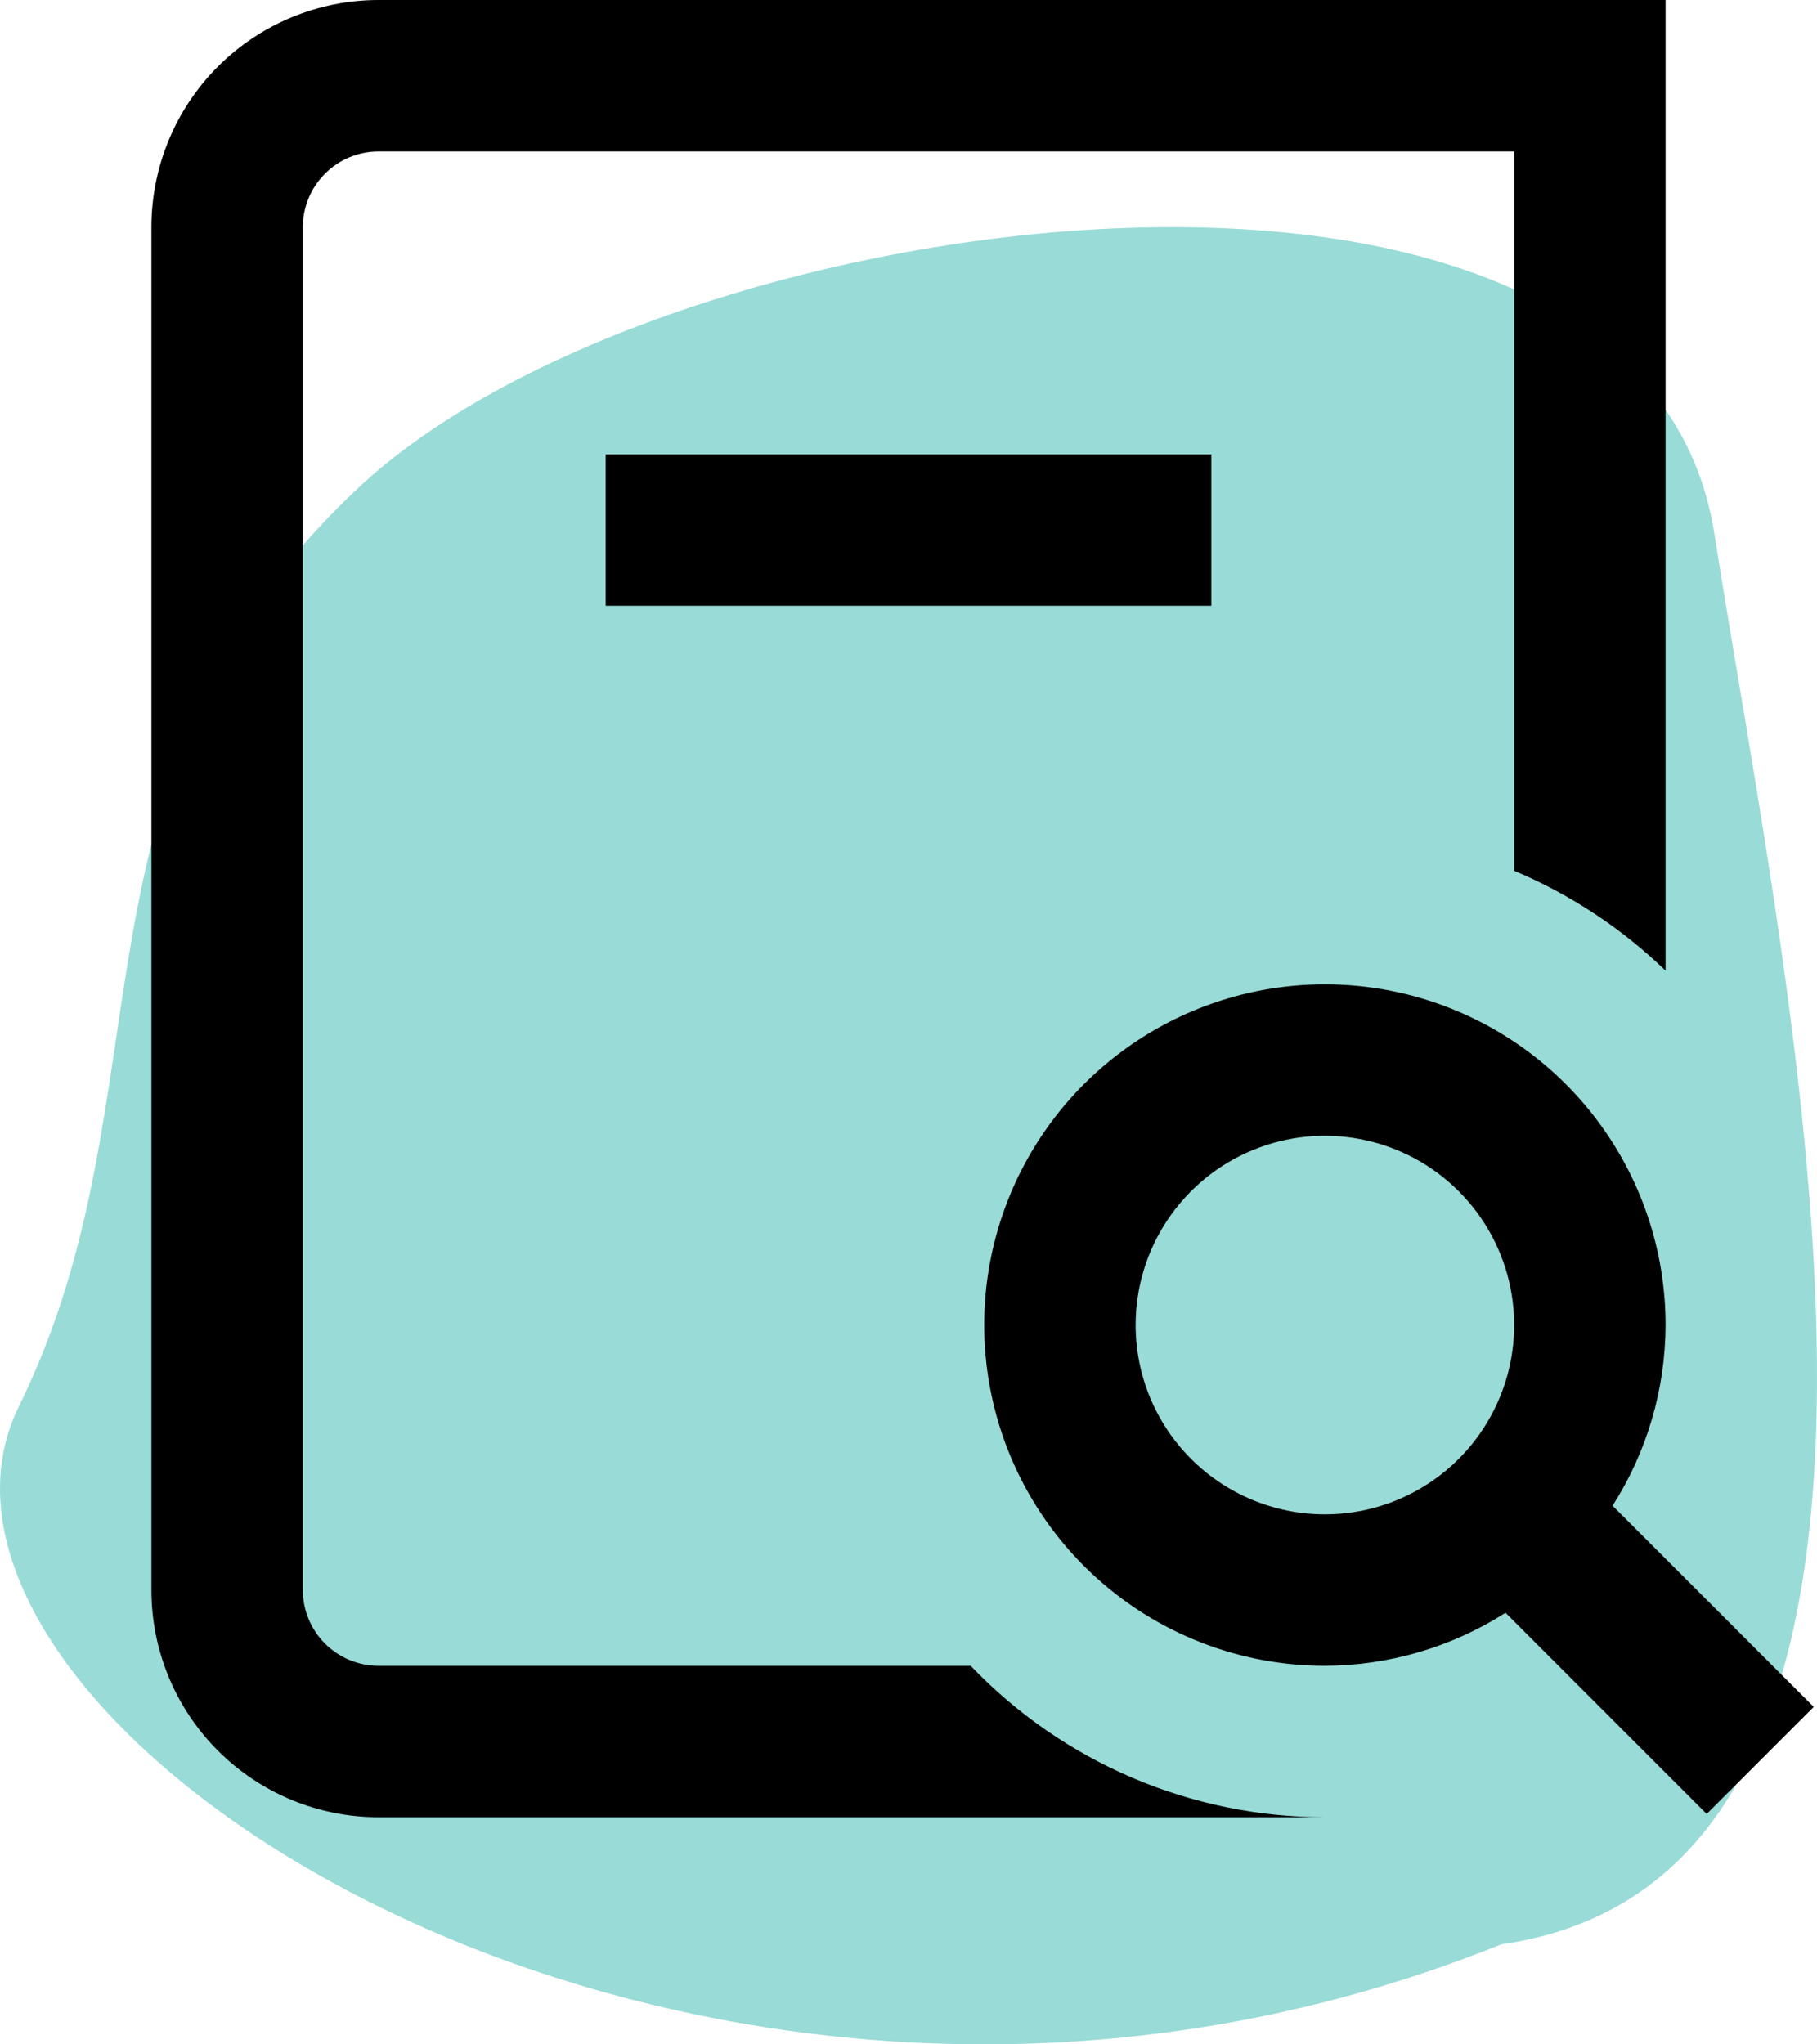 <svg width="48" height="54" viewBox="0 0 48 54" fill="none" xmlns="http://www.w3.org/2000/svg">
<path d="M45.29 14.107C43.37 1.848 17.723 5.232 9.543 12.816C1.363 20.399 4.621 28.785 0.503 37.139C-3.616 45.493 18.288 59.966 39.657 51.358C52.473 49.522 47.209 26.365 45.29 14.107Z" fill="#00A699" fill-opacity="0.4"/>
<g clip-path="url(#clip0_1415_2239)">
<path d="M16 16V12H32V16H16ZM10 44C9.47 44 8.961 43.789 8.586 43.414C8.211 43.039 8 42.53 8 42V6C8 5.47 8.211 4.961 8.586 4.586C8.961 4.211 9.47 4 10 4H40V23C41.485 23.625 42.841 24.52 44 25.64V0H10C8.409 0 6.883 0.632 5.757 1.757C4.632 2.883 4 4.409 4 6V42C4 43.591 4.632 45.117 5.757 46.243C6.883 47.368 8.409 48 10 48H35C33.251 48 31.52 47.645 29.912 46.958C28.303 46.27 26.851 45.264 25.642 44H10ZM45.086 47.914L39.772 42.6C38.346 43.51 36.691 43.995 35 44C33.22 44 31.48 43.472 30 42.483C28.52 41.494 27.366 40.089 26.685 38.444C26.004 36.8 25.826 34.99 26.173 33.244C26.52 31.498 27.377 29.895 28.636 28.636C29.895 27.377 31.498 26.52 33.244 26.173C34.99 25.826 36.8 26.004 38.444 26.685C40.089 27.366 41.494 28.52 42.483 30C43.472 31.48 44 33.22 44 35C43.995 36.691 43.51 38.346 42.6 39.772L47.914 45.086L45.086 47.914ZM35 40C35.989 40 36.956 39.707 37.778 39.157C38.6 38.608 39.241 37.827 39.619 36.913C39.998 36 40.097 34.995 39.904 34.025C39.711 33.055 39.235 32.164 38.535 31.465C37.836 30.765 36.945 30.289 35.975 30.096C35.005 29.903 34 30.002 33.087 30.381C32.173 30.759 31.392 31.4 30.843 32.222C30.293 33.044 30 34.011 30 35C30 36.326 30.527 37.598 31.465 38.535C32.402 39.473 33.674 40 35 40Z" fill="black"/>
</g>
<defs>
<clipPath id="clip0_1415_2239">
<rect width="48" height="48" fill="white"/>
</clipPath>
</defs>
</svg>

